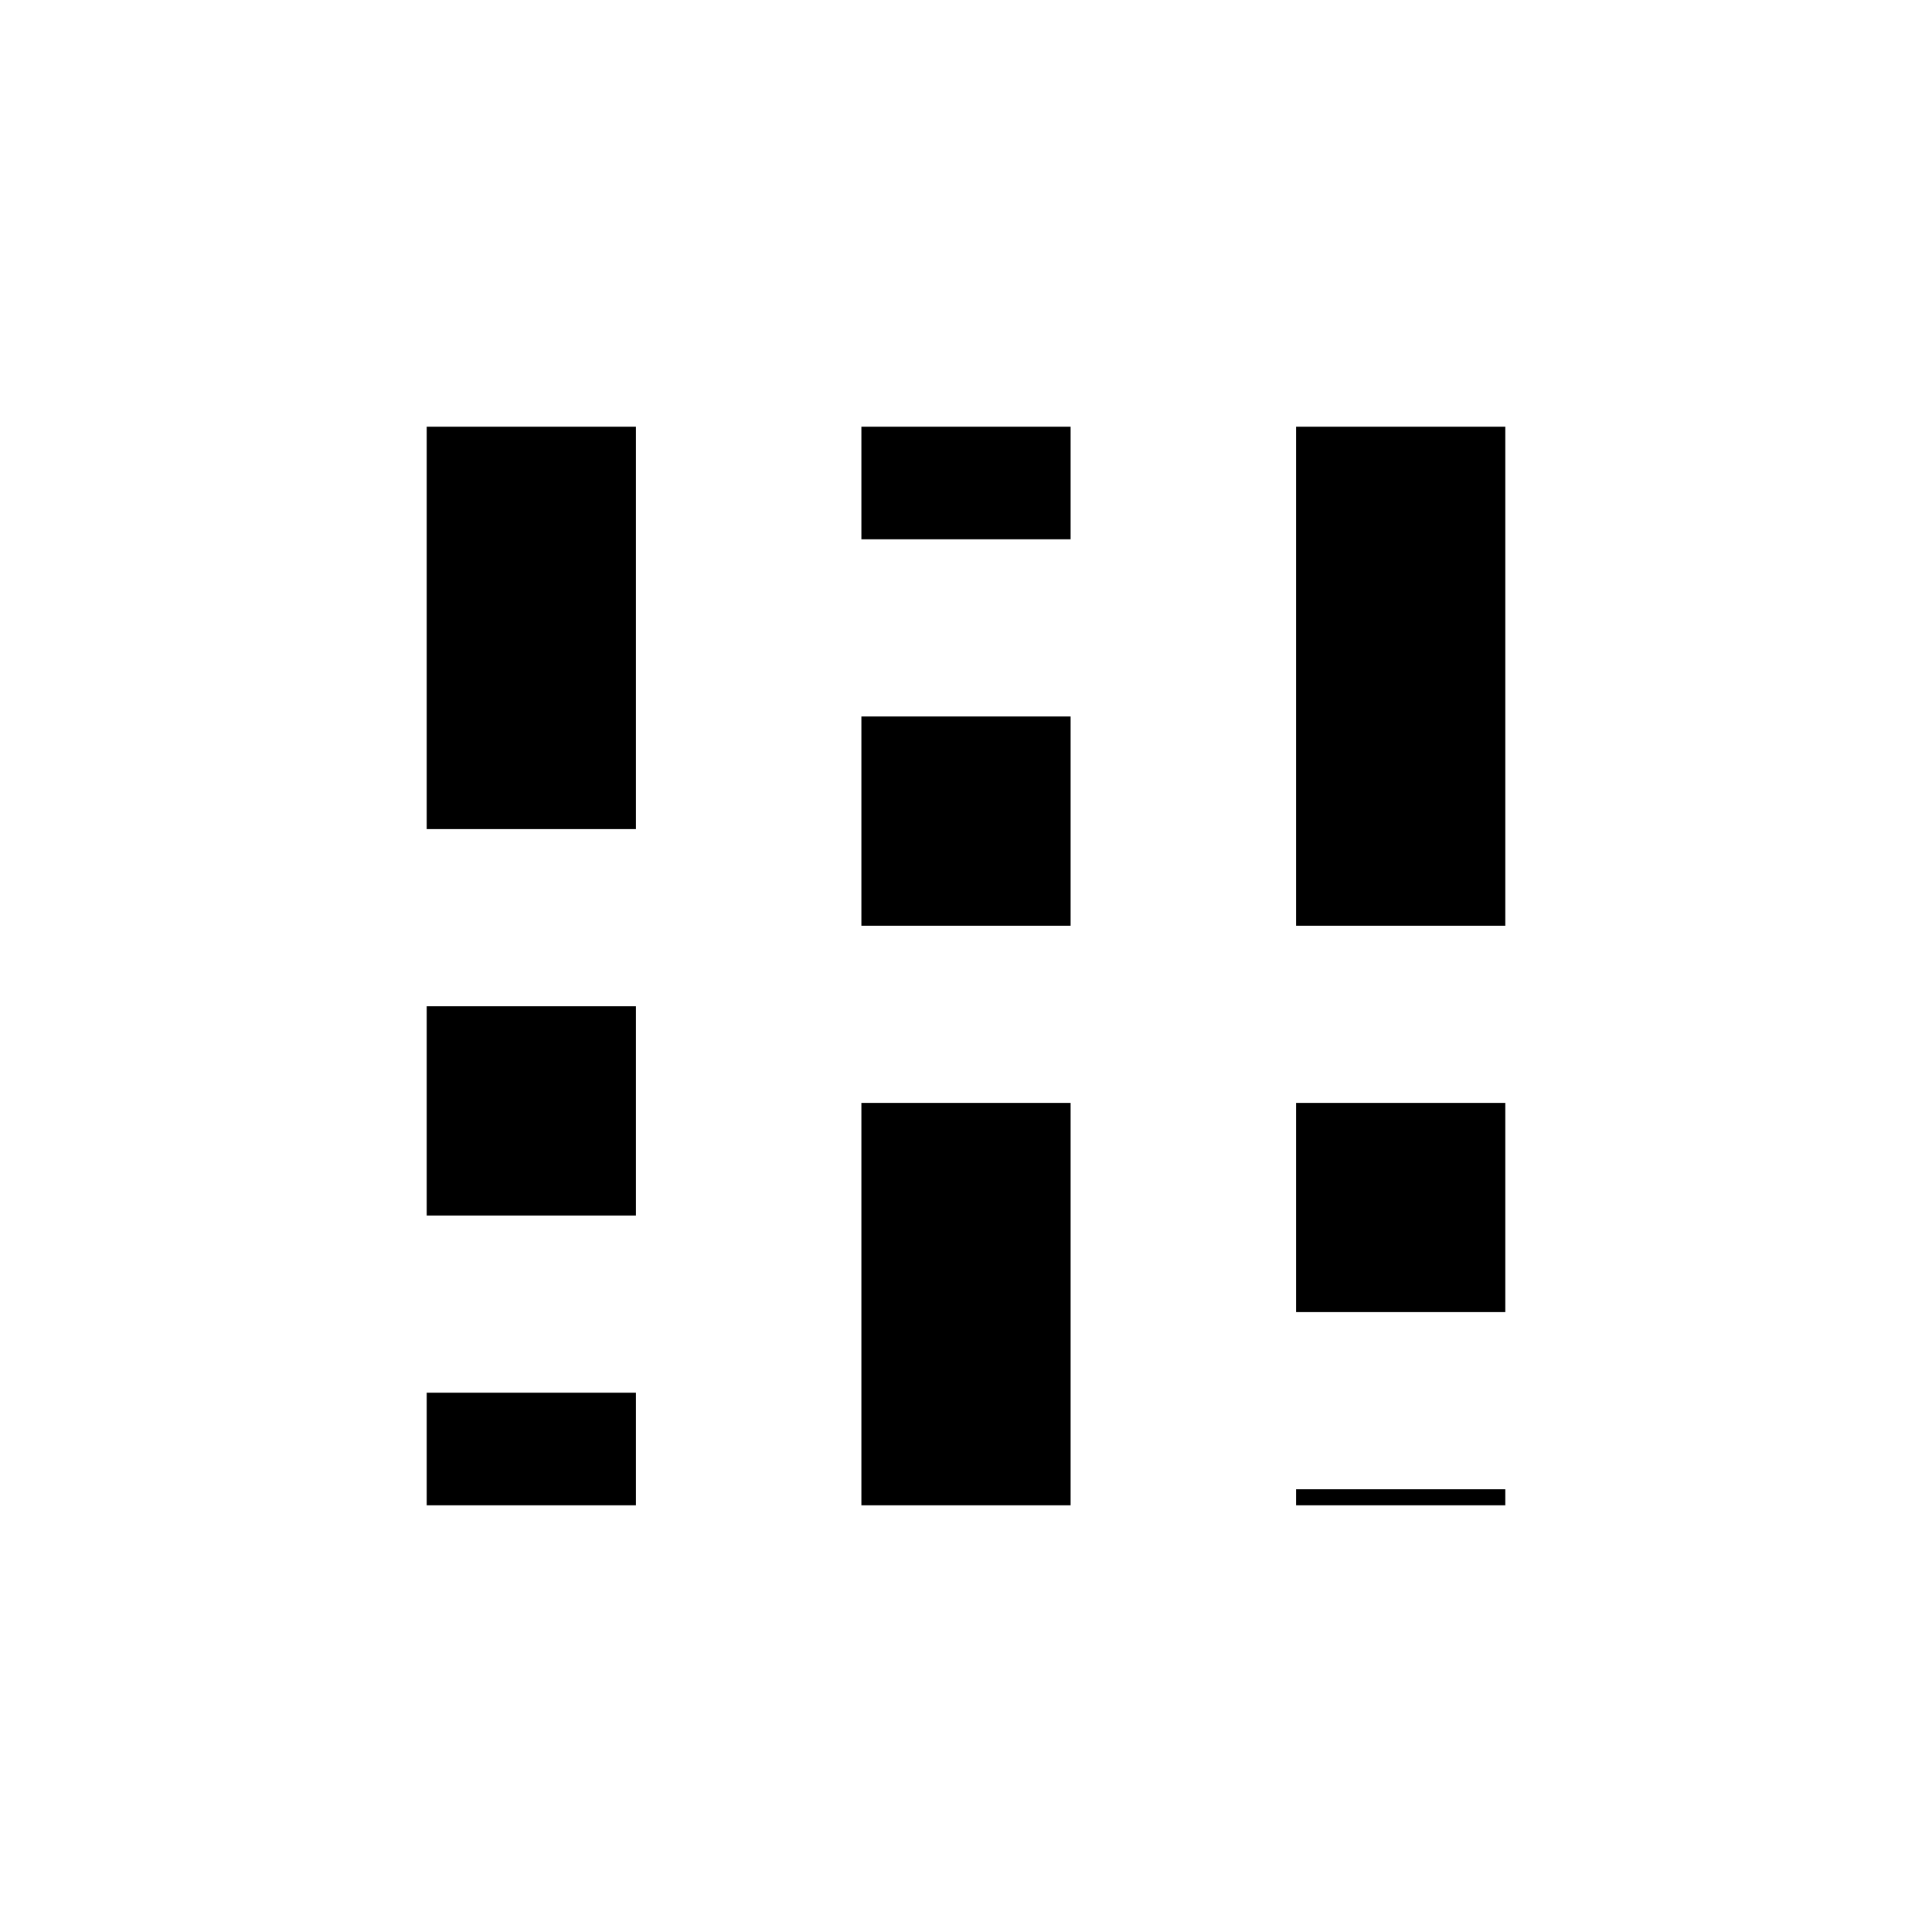 <svg xmlns="http://www.w3.org/2000/svg" height="20" width="20"><path d="M4.417 15.583v-1.166h2.166v1.166Zm0-3v-2.166h2.166v2.166Zm0-4V4.417h2.166v4.166Zm4.5 7v-4.166h2.166v4.166Zm0-6V7.417h2.166v2.166Zm0-4V4.417h2.166v1.166Zm4.5 10v-.166h2.166v.166Zm0-2v-2.166h2.166v2.166Zm0-4V4.417h2.166v5.166Z"/></svg>